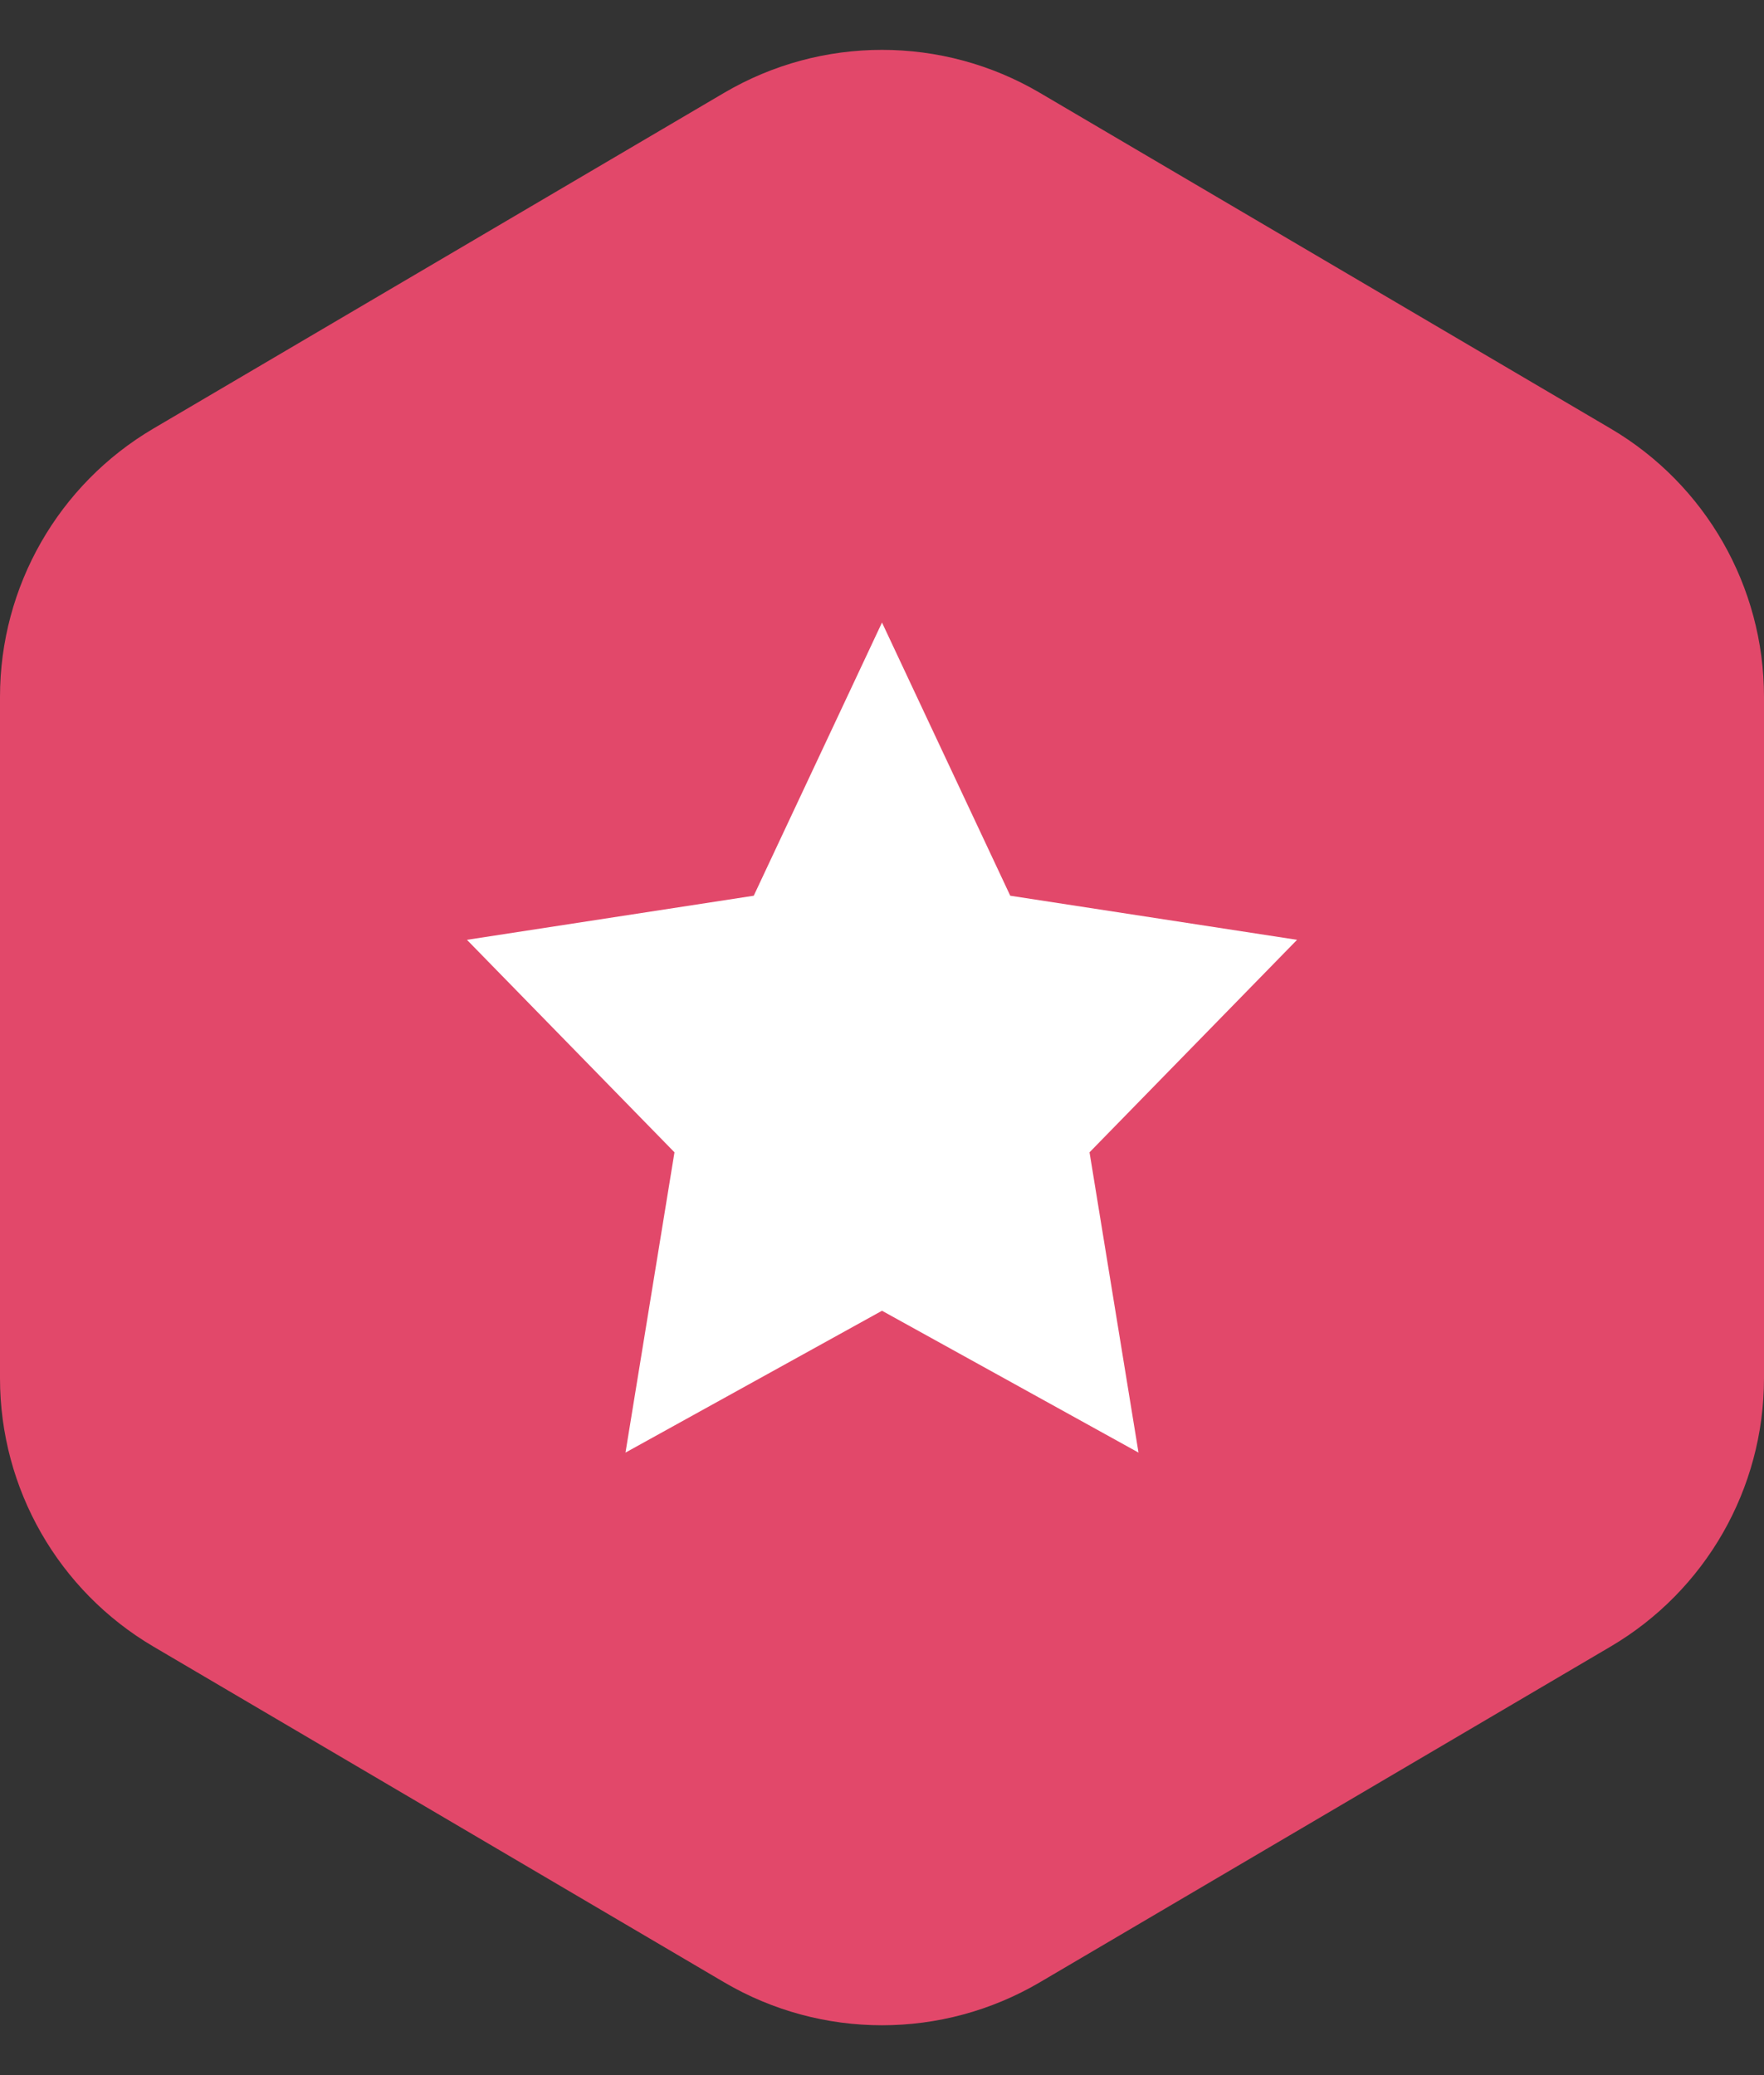 <svg width="34" height="40" viewBox="0 0 34 40" fill="none" xmlns="http://www.w3.org/2000/svg">
<rect x="0" y="0" width="34" height="40" fill="#333333" stroke="none"/>
<path d="M13.958 1.789C15.836 0.685 18.164 0.685 20.042 1.789L31.042 8.26C32.875 9.338 34 11.306 34 13.432V26.568C34 28.695 32.875 30.662 31.042 31.74L20.042 38.211C18.164 39.315 15.836 39.315 13.958 38.211L2.958 31.74C1.125 30.662 0 28.695 0 26.568V13.432C0 11.306 1.125 9.338 2.958 8.26L13.958 1.789Z" fill="#E2486A"/>
<path d="M17 12L19.472 17.266L25 18.116L21 22.212L21.944 28L17 25.266L12.056 28L13 22.212L9 18.116L14.528 17.266L17 12Z" fill="white"/>
</svg>
